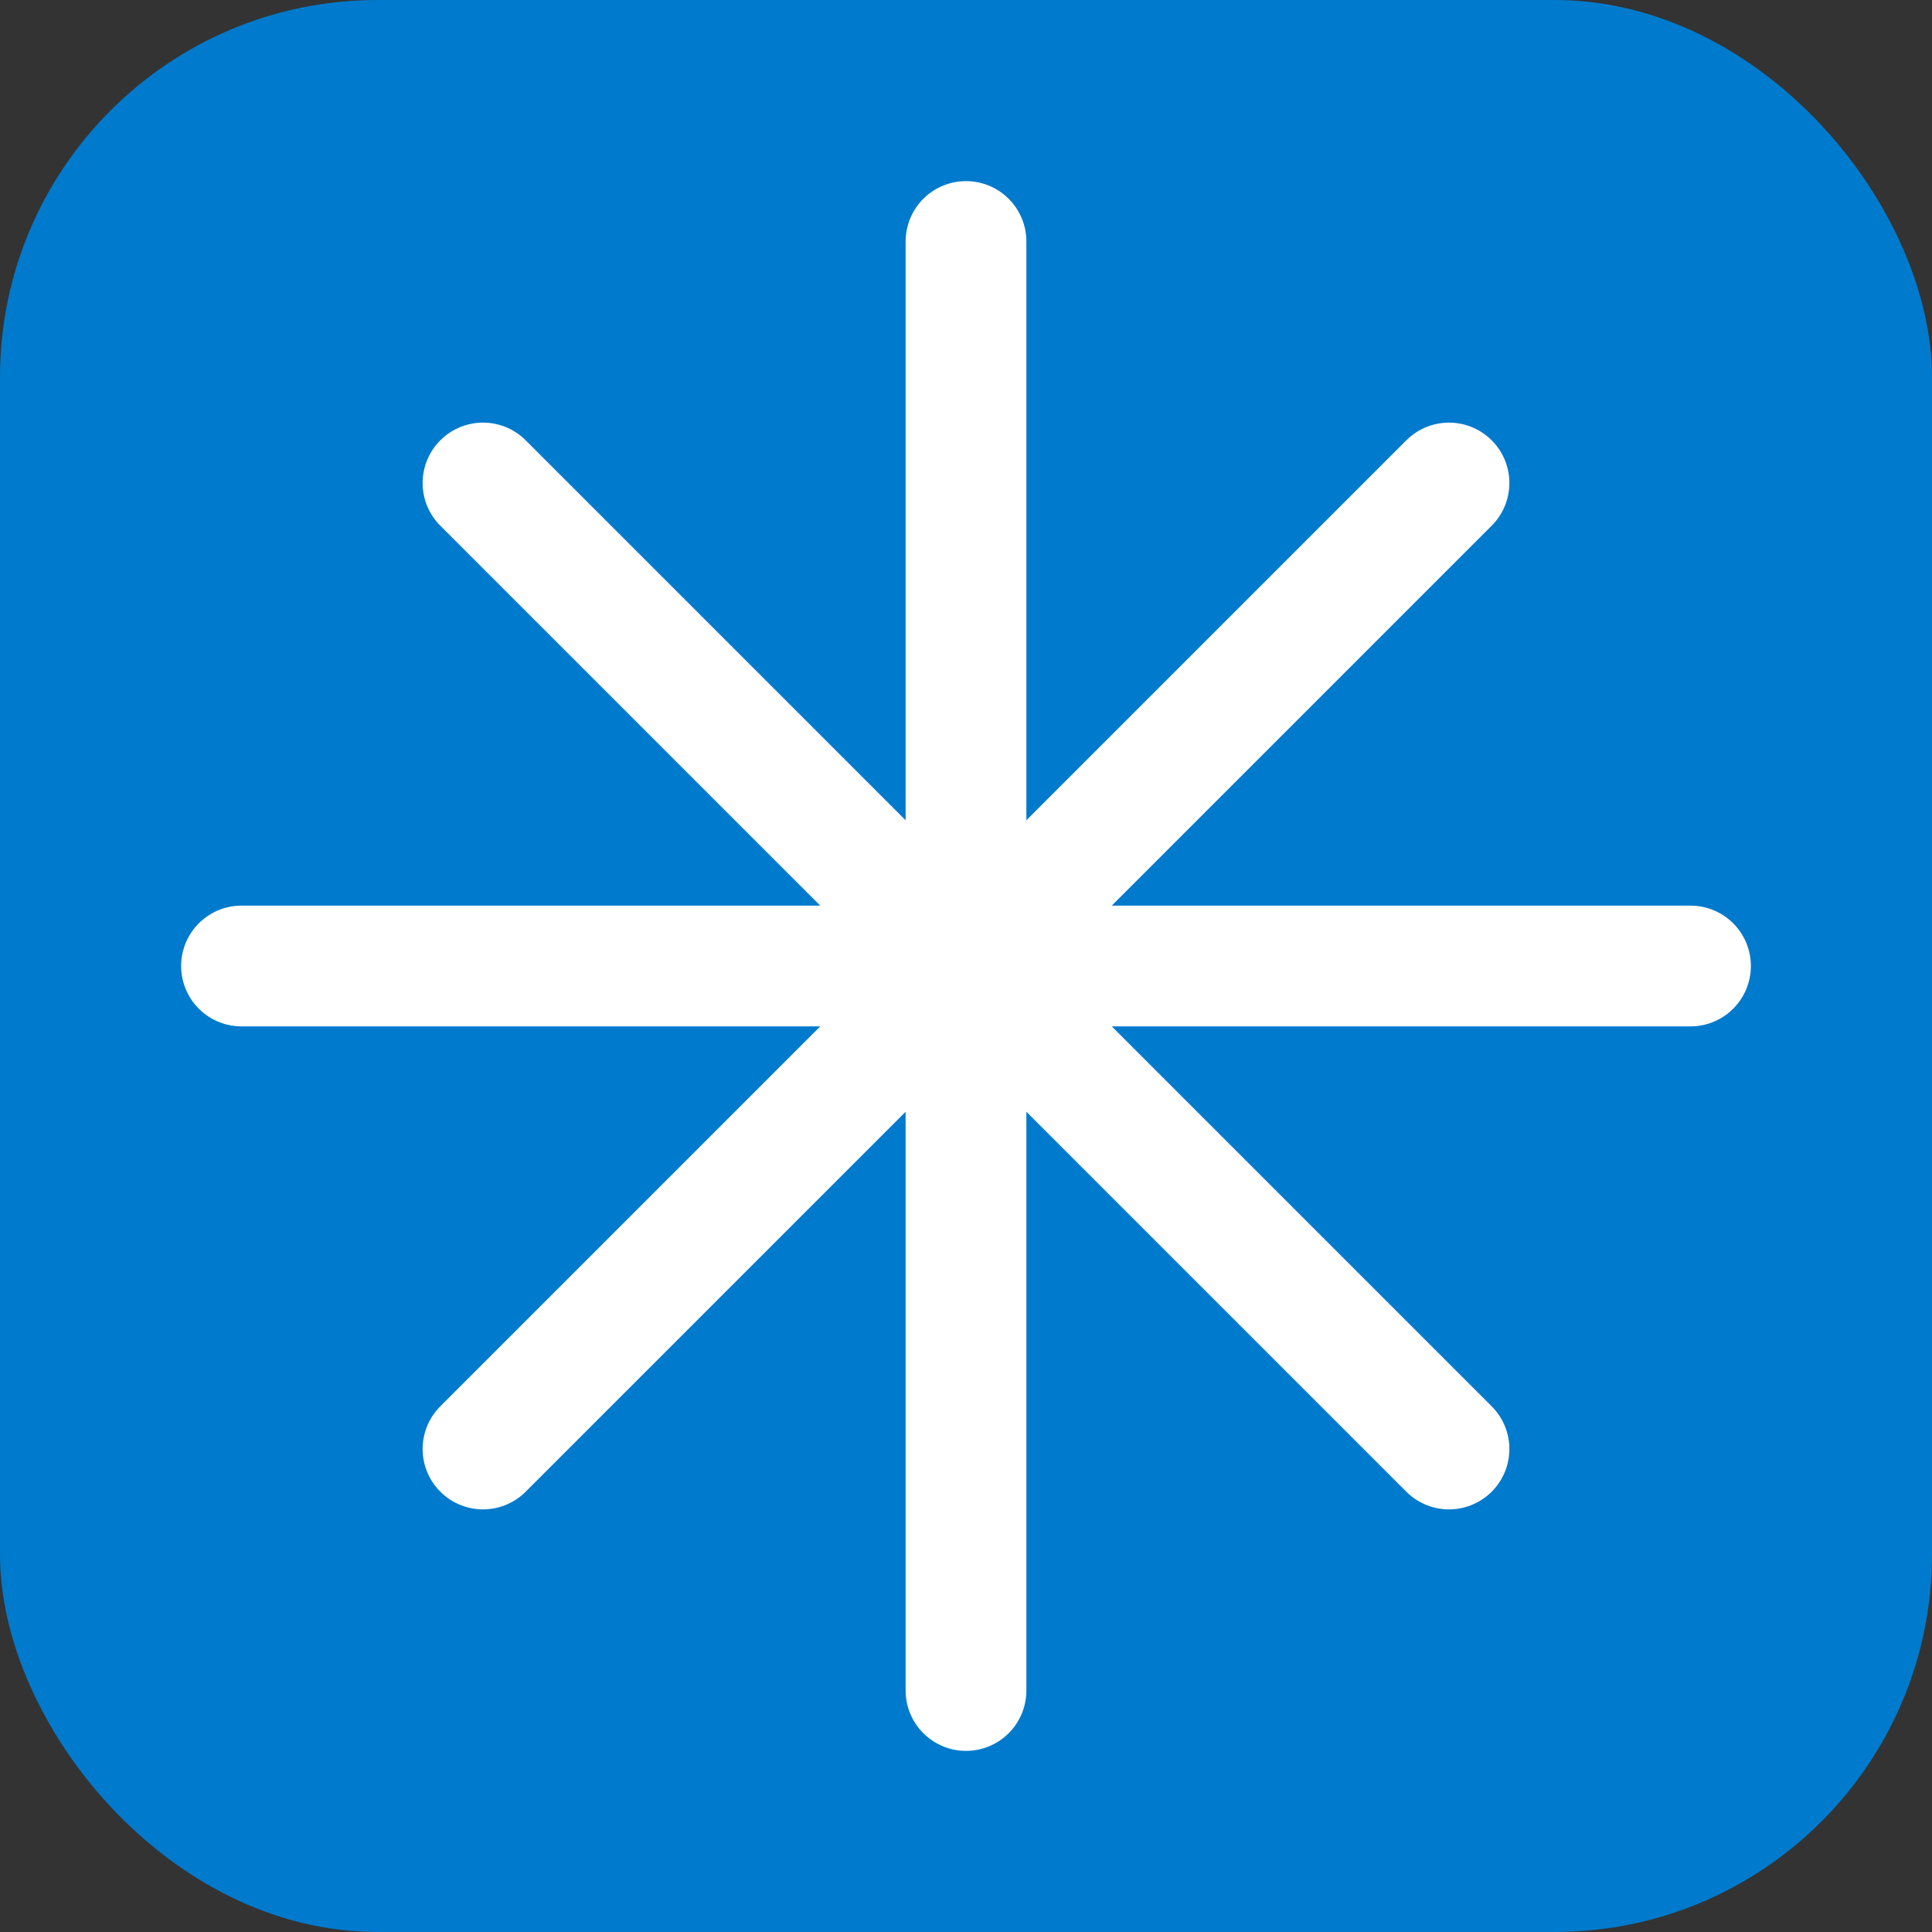 <svg xmlns="http://www.w3.org/2000/svg" width="512" height="512" viewBox="0 0 512 512">
  <rect x="0" y="0" width="512" height="512" fill="#333333" stroke="none"/>
  <rect width="512" height="512" rx="100" fill="#007acc"></rect>
  <g fill="none" stroke="#ffffff" stroke-width="32" stroke-linecap="round" stroke-linejoin="round">
    <line x1="256" y1="64" x2="256" y2="448"></line>
    <line x1="64" y1="256" x2="448" y2="256"></line>
    <line x1="128" y1="128" x2="384" y2="384"></line>
    <line x1="384" y1="128" x2="128" y2="384"></line>
  </g>
</svg>
